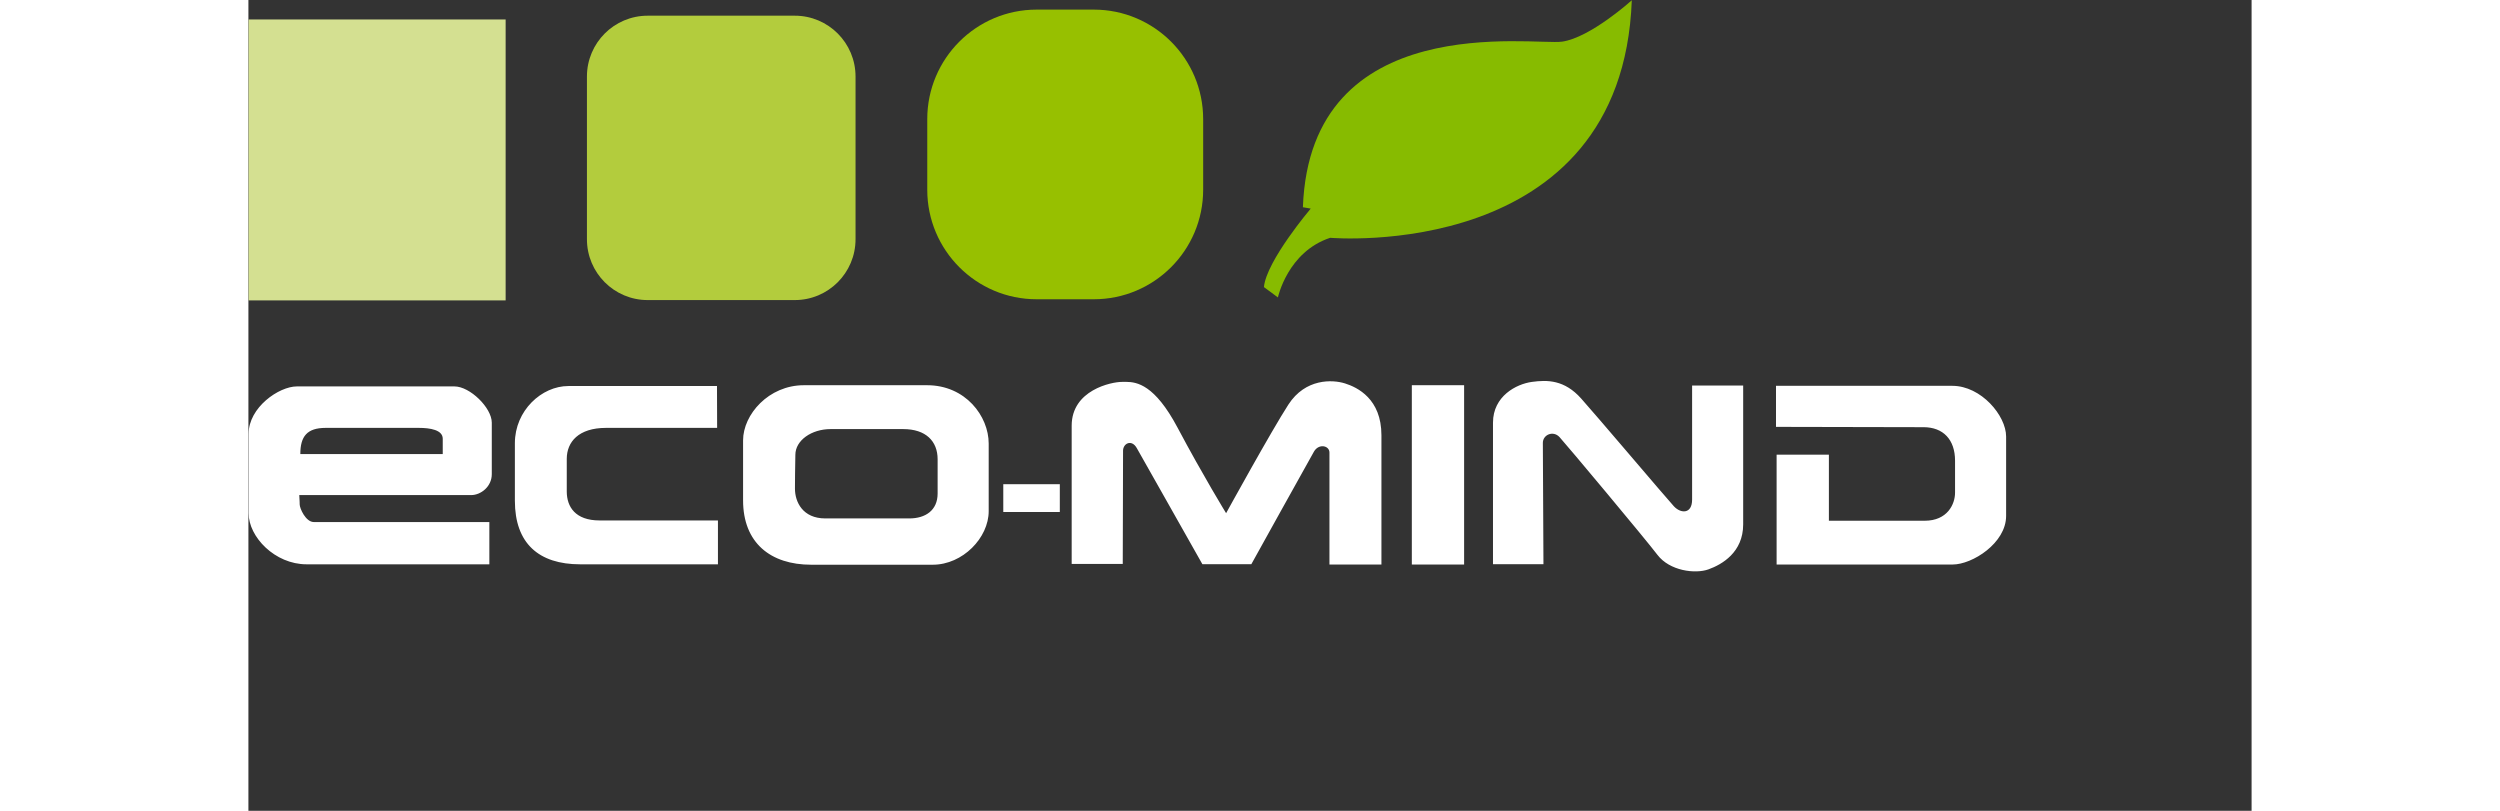 <svg xmlns="http://www.w3.org/2000/svg" width="148" height="48" viewBox="0 0 168 68" fill="none" style="background-color:#0d1117;padding:10px;overflow:hidden;border:solid 1px gray;border-radius:10px"><rect x="0" y="0" width="168" height="68" fill="#333333" stroke="none"/><g clip-path="url(#clip0)"><path fill-rule="evenodd" clip-rule="evenodd" d="M16.298 38.079H4.354C4.354 36.598 4.915 35.885 6.483 35.885H14.292C15.244 35.885 16.298 36.054 16.298 36.796V38.079ZM111.772 33.421C112.417 34.143 113.99 35.979 115.558 37.813L115.762 38.052C117.532 40.123 119.243 42.129 119.548 42.458C120.134 43.091 121.078 43.116 121.078 41.901V32.332H125.361V43.977C125.361 46.331 123.576 47.344 122.454 47.749C121.333 48.154 119.191 47.875 118.171 46.534C117.152 45.192 110.498 37.243 109.962 36.661C109.427 36.079 108.56 36.459 108.56 37.142C108.56 37.826 108.611 47.318 108.611 47.318H104.379V35.446C104.379 33.218 106.342 32.206 107.642 32.029C108.943 31.851 110.37 31.851 111.772 33.421ZM56.918 32.307C60.147 32.307 62.085 34.906 62.085 37.201V42.872C62.085 45.099 59.909 47.361 57.394 47.361H47.196C43.797 47.361 41.486 45.538 41.486 41.96V36.931C41.486 34.771 43.627 32.307 46.584 32.307H56.918ZM101.957 32.307V47.344H97.572V32.307H101.957ZM91.964 32.155C93.009 32.484 95.023 33.446 95.023 36.509V47.344H90.663V37.952C90.663 37.37 89.771 37.167 89.363 37.876C88.955 38.585 84.112 47.318 84.112 47.318H80.007C80.007 47.318 78.635 44.888 77.257 42.449L77.098 42.167C75.881 40.012 74.7 37.922 74.5 37.572C74.067 36.813 73.353 37.193 73.353 37.8L73.353 37.821L73.353 37.912C73.352 38.446 73.347 40.384 73.342 42.361L73.341 42.637C73.335 44.844 73.328 47.021 73.328 47.27L73.328 47.293H69.045V35.699C69.045 32.712 72.384 32.029 73.251 32.029C73.338 32.029 73.432 32.026 73.534 32.026L73.596 32.026C74.517 32.03 76.01 32.264 77.917 35.851C80.084 39.927 81.996 43.04 81.996 43.04C81.996 43.04 85.794 36.13 87.222 33.927C88.65 31.725 90.918 31.826 91.964 32.155ZM142.901 32.358C145.322 32.358 147.413 34.864 147.413 36.611V43.268C147.413 45.546 144.583 47.344 142.926 47.344H128.165V38.129H132.55V43.673H140.581C142.493 43.673 143.13 42.281 143.13 41.319V38.636C143.13 36.864 142.136 35.826 140.479 35.826L140.238 35.826C138.029 35.824 128.522 35.801 128.127 35.8L128.114 35.8V32.358H142.901ZM17.284 32.408C18.575 32.408 20.411 34.197 20.411 35.446V39.766C20.411 40.813 19.493 41.522 18.677 41.522H4.265C4.265 41.522 4.285 41.785 4.294 42.06L4.296 42.129C4.298 42.186 4.299 42.243 4.299 42.298C4.299 42.636 4.808 43.783 5.488 43.783H20.207V47.327H4.877C2.225 47.327 0.016 45.032 0.016 43.04V36.391C0.016 34.163 2.565 32.408 4.061 32.408H17.284ZM39.298 32.375L39.31 35.885H29.997C27.685 35.885 26.699 37.066 26.699 38.484V41.218C26.699 42.5 27.413 43.648 29.453 43.648H39.378V47.327H27.821C24.354 47.327 22.348 45.572 22.348 41.994V37.167C22.348 34.434 24.592 32.375 26.835 32.375H39.298ZM54.913 35.986H48.828C47.23 35.986 45.871 36.931 45.871 38.146L45.871 38.15C45.87 38.208 45.856 38.925 45.846 39.717L45.845 39.821C45.84 40.219 45.837 40.63 45.837 40.981C45.837 42.095 46.483 43.479 48.386 43.479H55.422C56.782 43.479 57.802 42.804 57.802 41.386V38.518C57.802 36.999 56.816 35.986 54.913 35.986ZM68.05 40.61V42.939H63.309V40.61H68.05Z" fill="white"></path><path fill-rule="evenodd" clip-rule="evenodd" d="M0.016 25.193H21.573V1.633H0.016V25.193Z" fill="#D4E091"></path><path fill-rule="evenodd" clip-rule="evenodd" d="M50.918 20.063C50.918 22.881 48.637 25.166 45.822 25.166H33.488C30.673 25.166 28.391 22.881 28.391 20.063V6.419C28.391 3.601 30.673 1.316 33.488 1.316H45.822C48.637 1.316 50.918 3.601 50.918 6.419V20.063Z" fill="#B3CC3D"></path><path fill-rule="evenodd" clip-rule="evenodd" d="M80.072 15.912C80.072 20.985 75.964 25.098 70.897 25.098H66.107C61.04 25.098 56.933 20.985 56.933 15.912V9.992C56.933 4.918 61.04 0.806 66.107 0.806H70.897C75.964 0.806 80.072 4.918 80.072 9.992V15.912Z" fill="#97C000"></path><path fill-rule="evenodd" clip-rule="evenodd" d="M89.093 17.494C89.093 17.494 85.372 21.883 85.168 24.077L86.341 24.945C86.341 24.945 87.156 21.117 90.724 19.944C90.724 19.944 115.205 22.07 116.02 0.023C116.02 0.023 112.554 3.153 110.176 3.493C107.807 3.832 89.054 0.661 88.436 17.38L89.093 17.494Z" fill="#87BB00"></path></g><defs><clipPath id="clip0"><rect width="147.429" height="48" fill="white"></rect></clipPath></defs></svg>
